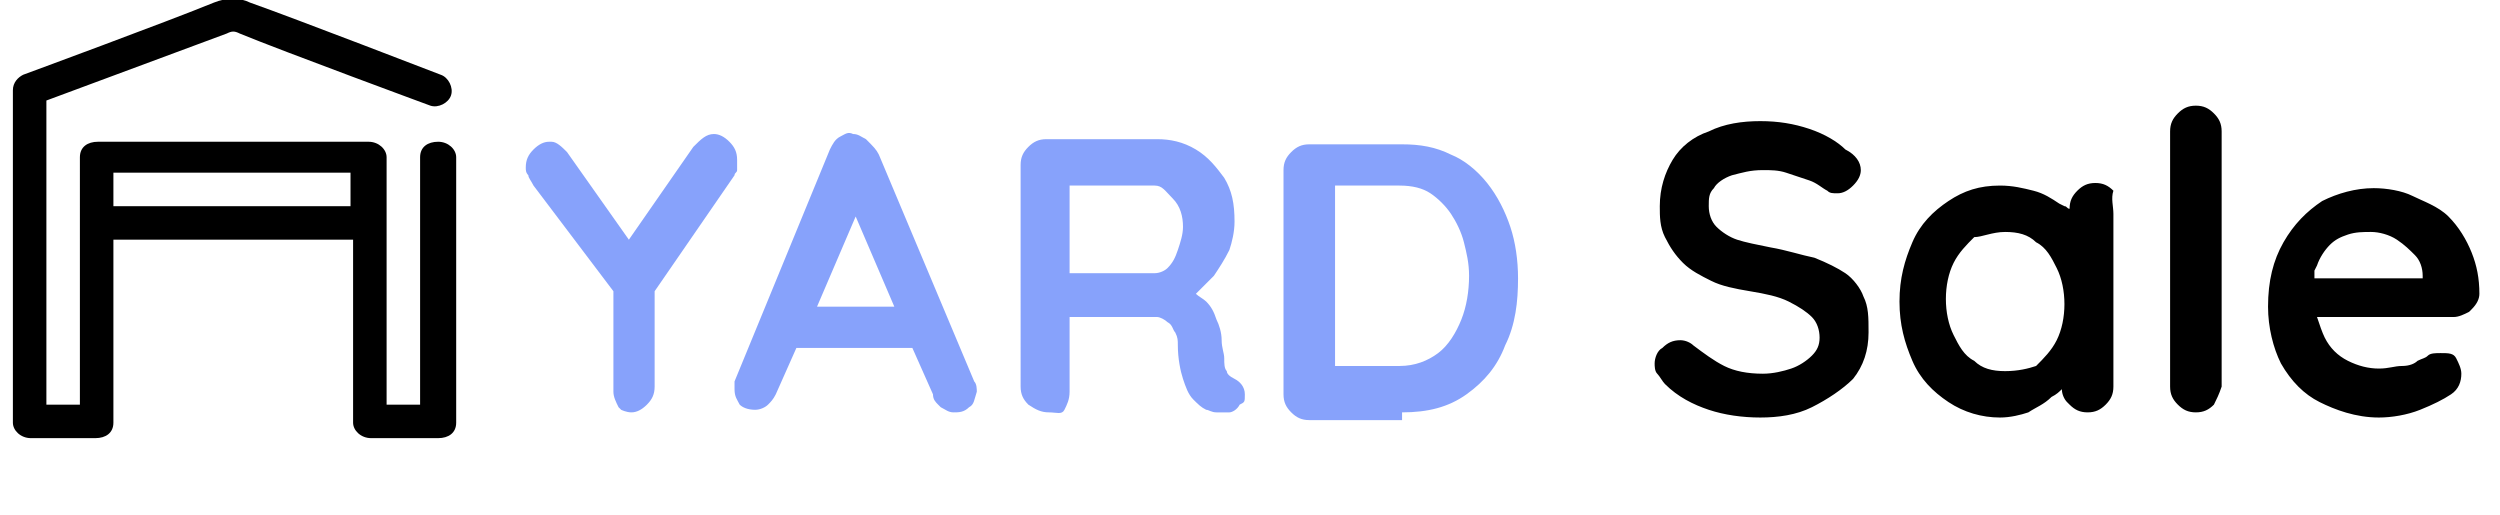 <?xml version="1.0" encoding="utf-8"?>
<!-- Generator: Adobe Illustrator 24.0.1, SVG Export Plug-In . SVG Version: 6.00 Build 0)  -->
<svg version="1.1" id="Capa_1" xmlns="http://www.w3.org/2000/svg" xmlns:xlink="http://www.w3.org/1999/xlink" x="0px" y="0px"
	 viewBox="0 0 97 20" style="enable-background:new 0 0 97 20;" xml:space="preserve">
<style type="text/css">
	.st0{fill-rule:evenodd;clip-rule:evenodd;}
	.st1{fill-rule:evenodd;clip-rule:evenodd;fill:#87A2FB;}
	.st2{fill:#87A2FB;}
</style>
<path class="st0" d="M4.4,9.3v7.1c0,0.4-0.3,0.6-0.7,0.6H1.2c-0.4,0-0.7-0.3-0.7-0.6V3.5c0-0.3,0.2-0.5,0.4-0.6c0,0,5.7-2.1,7.4-2.8
	c0.5-0.2,1-0.2,1.4,0c1.7,0.6,7.4,2.8,7.4,2.8c0.3,0.1,0.5,0.5,0.4,0.8c-0.1,0.3-0.5,0.5-0.8,0.4c0,0-5.7-2.1-7.4-2.8
	c-0.2-0.1-0.3-0.1-0.5,0l-7,2.6v11.8h1.3V6.1c0-0.4,0.3-0.6,0.7-0.6h10.5c0.4,0,0.7,0.3,0.7,0.6v9.6h1.3V6.1c0-0.4,0.3-0.6,0.7-0.6
	c0.4,0,0.7,0.3,0.7,0.6v10.3c0,0.4-0.3,0.6-0.7,0.6h-2.6c-0.4,0-0.7-0.3-0.7-0.6V9.3H4.4z M13.6,8V6.7H4.4V8H13.6z"/>
<path class="st1" d="M48.1,15.7C48,15.9,47.8,16,47.7,16c-0.2,0-0.3,0-0.5,0c-0.2,0-0.3-0.1-0.4-0.1c-0.2-0.1-0.3-0.2-0.5-0.4
	c-0.2-0.2-0.3-0.5-0.4-0.8s-0.2-0.8-0.2-1.3c0-0.2,0-0.3-0.1-0.5c-0.1-0.1-0.1-0.3-0.3-0.4c-0.1-0.1-0.3-0.2-0.4-0.2l-0.1,0
	c-0.1,0-0.3,0-0.5,0l-2.8,0v2.9c0,0.3-0.1,0.5-0.2,0.7S41,16,40.7,16c-0.3,0-0.5-0.1-0.8-0.3c-0.2-0.2-0.3-0.4-0.3-0.7V6.4
	c0-0.3,0.1-0.5,0.3-0.7c0.2-0.2,0.4-0.3,0.7-0.3h4.3c0.5,0,1,0.1,1.5,0.4c0.5,0.3,0.8,0.7,1.1,1.1c0.3,0.5,0.4,1,0.4,1.7
	c0,0.4-0.1,0.8-0.2,1.1c-0.2,0.4-0.4,0.7-0.6,1L46.8,11c-0.1,0.1-0.2,0.2-0.3,0.3l-0.1,0.1l0,0c0.1,0.1,0.3,0.2,0.4,0.3
	c0.2,0.2,0.3,0.4,0.4,0.7c0.1,0.2,0.2,0.5,0.2,0.8c0,0.3,0.1,0.5,0.1,0.7s0,0.4,0.1,0.5c0,0.1,0.1,0.2,0.3,0.3
	c0.2,0.1,0.4,0.3,0.4,0.6S48.3,15.6,48.1,15.7z M44.8,7.2h-3.3v3.4h3.3c0.2,0,0.4-0.1,0.5-0.2c0.2-0.2,0.3-0.4,0.4-0.7
	c0.1-0.3,0.2-0.6,0.2-0.9c0-0.4-0.1-0.8-0.4-1.1S45.1,7.2,44.8,7.2z M54.4,16c1,0,1.8-0.2,2.5-0.7s1.2-1.1,1.5-1.9
	c0.4-0.8,0.5-1.7,0.5-2.6c0-0.7-0.1-1.4-0.3-2c-0.2-0.6-0.5-1.2-0.9-1.7c-0.4-0.5-0.9-0.9-1.4-1.1c-0.6-0.3-1.2-0.4-1.9-0.4h-3.6
	c-0.3,0-0.5,0.1-0.7,0.3c-0.2,0.2-0.3,0.4-0.3,0.7v8.7c0,0.3,0.1,0.5,0.3,0.7s0.4,0.3,0.7,0.3H54.4z M54.3,7.2h-2.5v7h2.5
	c0.6,0,1.1-0.2,1.5-0.5c0.4-0.3,0.7-0.8,0.9-1.3c0.2-0.5,0.3-1.1,0.3-1.7c0-0.5-0.1-0.9-0.2-1.3c-0.1-0.4-0.3-0.8-0.5-1.1
	c-0.2-0.3-0.5-0.6-0.8-0.8C55.2,7.3,54.8,7.2,54.3,7.2z"/>
<path class="st0" d="M85.9,15.7c-0.2,0.2-0.4,0.3-0.7,0.3c-0.3,0-0.5-0.1-0.7-0.3c-0.2-0.2-0.3-0.4-0.3-0.7V5.1
	c0-0.3,0.1-0.5,0.3-0.7s0.4-0.3,0.7-0.3s0.5,0.1,0.7,0.3s0.3,0.4,0.3,0.7V15C86.1,15.3,86,15.5,85.9,15.7z M70.3,15.8
	c-0.6,0.3-1.3,0.4-2,0.4c-0.7,0-1.4-0.1-2-0.3c-0.6-0.2-1.2-0.5-1.7-1c-0.1-0.1-0.2-0.3-0.3-0.4c-0.1-0.1-0.1-0.3-0.1-0.4
	c0-0.2,0.1-0.5,0.3-0.6c0.2-0.2,0.4-0.3,0.7-0.3c0.2,0,0.4,0.1,0.5,0.2c0.4,0.3,0.8,0.6,1.2,0.8s0.9,0.3,1.5,0.3
	c0.4,0,0.8-0.1,1.1-0.2c0.3-0.1,0.6-0.3,0.8-0.5c0.2-0.2,0.3-0.4,0.3-0.7c0-0.3-0.1-0.6-0.3-0.8c-0.2-0.2-0.5-0.4-0.9-0.6
	c-0.4-0.2-0.9-0.3-1.5-0.4c-0.6-0.1-1.1-0.2-1.5-0.4c-0.4-0.2-0.8-0.4-1.1-0.7c-0.3-0.3-0.5-0.6-0.7-1s-0.2-0.8-0.2-1.2
	c0-0.7,0.2-1.3,0.5-1.8s0.8-0.9,1.4-1.1c0.6-0.3,1.3-0.4,2-0.4c0.7,0,1.3,0.1,1.9,0.3c0.6,0.2,1.1,0.5,1.4,0.8
	C72,6,72.2,6.3,72.2,6.6c0,0.2-0.1,0.4-0.3,0.6c-0.2,0.2-0.4,0.3-0.6,0.3c-0.2,0-0.3,0-0.4-0.1c-0.2-0.1-0.4-0.3-0.7-0.4
	c-0.3-0.1-0.6-0.2-0.9-0.3c-0.3-0.1-0.6-0.1-0.9-0.1c-0.5,0-0.8,0.1-1.2,0.2c-0.3,0.1-0.6,0.3-0.7,0.5c-0.2,0.2-0.2,0.4-0.2,0.7
	c0,0.3,0.1,0.6,0.3,0.8s0.5,0.4,0.8,0.5s0.8,0.2,1.3,0.3c0.6,0.1,1.2,0.3,1.7,0.4c0.5,0.2,0.9,0.4,1.2,0.6s0.6,0.6,0.7,0.9
	c0.2,0.4,0.2,0.8,0.2,1.4c0,0.7-0.2,1.3-0.6,1.8C71.5,15.1,70.9,15.5,70.3,15.8z M78.7,16c-0.3,0.1-0.7,0.2-1.1,0.2
	c-0.7,0-1.4-0.2-2-0.6c-0.6-0.4-1.1-0.9-1.4-1.6c-0.3-0.7-0.5-1.4-0.5-2.3c0-0.9,0.2-1.6,0.5-2.3c0.3-0.7,0.8-1.2,1.4-1.6
	s1.2-0.6,2-0.6c0.5,0,0.9,0.1,1.3,0.2s0.7,0.3,1,0.5l0.2,0.1c0.1,0,0.1,0.1,0.2,0.1v0c0-0.3,0.1-0.5,0.3-0.7s0.4-0.3,0.7-0.3
	c0.3,0,0.5,0.1,0.7,0.3C81.9,7.7,82,8,82,8.3V15c0,0.3-0.1,0.5-0.3,0.7S81.3,16,81,16c-0.3,0-0.5-0.1-0.7-0.3l-0.1-0.1
	c-0.1-0.1-0.2-0.3-0.2-0.5l0-0.1L80,15.1c-0.1,0.1-0.2,0.2-0.4,0.3C79.3,15.7,79,15.8,78.7,16z M77.8,14.4c-0.5,0-0.9-0.1-1.2-0.4
	c-0.4-0.2-0.6-0.6-0.8-1c-0.2-0.4-0.3-0.9-0.3-1.4c0-0.5,0.1-1,0.3-1.4c0.2-0.4,0.5-0.7,0.8-1C76.9,9.2,77.3,9,77.8,9
	c0.5,0,0.9,0.1,1.2,0.4c0.4,0.2,0.6,0.6,0.8,1c0.2,0.4,0.3,0.9,0.3,1.4c0,0.5-0.1,1-0.3,1.4c-0.2,0.4-0.5,0.7-0.8,1
	C78.7,14.3,78.3,14.4,77.8,14.4z M92.3,16.2c0.5,0,1.1-0.1,1.6-0.3c0.5-0.2,0.9-0.4,1.2-0.6c0.3-0.2,0.4-0.5,0.4-0.8
	c0-0.2-0.1-0.4-0.2-0.6s-0.3-0.2-0.6-0.2c-0.2,0-0.4,0-0.5,0.1c-0.1,0.1-0.2,0.1-0.4,0.2c-0.1,0.1-0.3,0.2-0.6,0.2s-0.5,0.1-0.9,0.1
	c-0.4,0-0.8-0.1-1.2-0.3c-0.4-0.2-0.7-0.5-0.9-0.9c-0.1-0.2-0.2-0.5-0.3-0.8l0,0h5.3c0.2,0,0.4-0.1,0.6-0.2l0.1-0.1
	c0.2-0.2,0.3-0.4,0.3-0.6c0-0.6-0.1-1.1-0.3-1.6c-0.2-0.5-0.5-1-0.9-1.4S94,7.8,93.6,7.6s-1-0.3-1.5-0.3c-0.7,0-1.4,0.2-2,0.5
	c-0.6,0.4-1.1,0.9-1.5,1.6c-0.4,0.7-0.6,1.5-0.6,2.5c0,0.8,0.2,1.6,0.5,2.2c0.4,0.7,0.9,1.2,1.5,1.5S91.4,16.2,92.3,16.2z
	 M89.8,10.8H94v-0.1c0-0.3-0.1-0.6-0.3-0.8c-0.2-0.2-0.4-0.4-0.7-0.6C92.7,9.1,92.3,9,92,9c-0.3,0-0.6,0-0.9,0.1
	c-0.3,0.1-0.5,0.2-0.7,0.4c-0.2,0.2-0.4,0.5-0.5,0.8l-0.1,0.2L89.8,10.8z"/>
<path class="st2" d="M24.5,16c0.2,0,0.4-0.1,0.6-0.3s0.3-0.4,0.3-0.7v-3.7l3.1-4.5c0-0.1,0.1-0.1,0.1-0.2l0-0.1c0-0.1,0-0.2,0-0.3
	c0-0.3-0.1-0.5-0.3-0.7c-0.2-0.2-0.4-0.3-0.6-0.3c-0.3,0-0.5,0.2-0.8,0.5l-2.5,3.6L22,5.9c-0.2-0.2-0.4-0.4-0.6-0.4l-0.1,0
	c-0.2,0-0.4,0.1-0.6,0.3c-0.2,0.2-0.3,0.4-0.3,0.7c0,0.1,0,0.2,0.1,0.3c0,0.1,0.1,0.2,0.2,0.4l3.1,4.1v3.9c0,0.2,0.1,0.4,0.2,0.6
	l0.1,0.1C24.1,15.9,24.3,16,24.5,16z"/>
<path class="st1" d="M37.6,15.8c-0.2,0.2-0.4,0.2-0.6,0.2c-0.2,0-0.3-0.1-0.5-0.2l-0.1-0.1c-0.1-0.1-0.2-0.2-0.2-0.4l-0.8-1.8h-4.5
	l-0.8,1.8c-0.1,0.2-0.2,0.3-0.3,0.4c-0.1,0.1-0.3,0.2-0.5,0.2c-0.3,0-0.5-0.1-0.6-0.2c-0.1-0.2-0.2-0.3-0.2-0.6c0-0.1,0-0.2,0-0.3
	l3.7-9c0.1-0.2,0.2-0.4,0.4-0.5c0.2-0.1,0.3-0.2,0.5-0.1c0.2,0,0.3,0.1,0.5,0.2C33.9,5.7,34,5.8,34.1,6l3.7,8.8
	c0.1,0.1,0.1,0.3,0.1,0.4C37.8,15.5,37.8,15.7,37.6,15.8z M31.7,11.9h3l-1.5-3.5L31.7,11.9z"/>
</svg>
